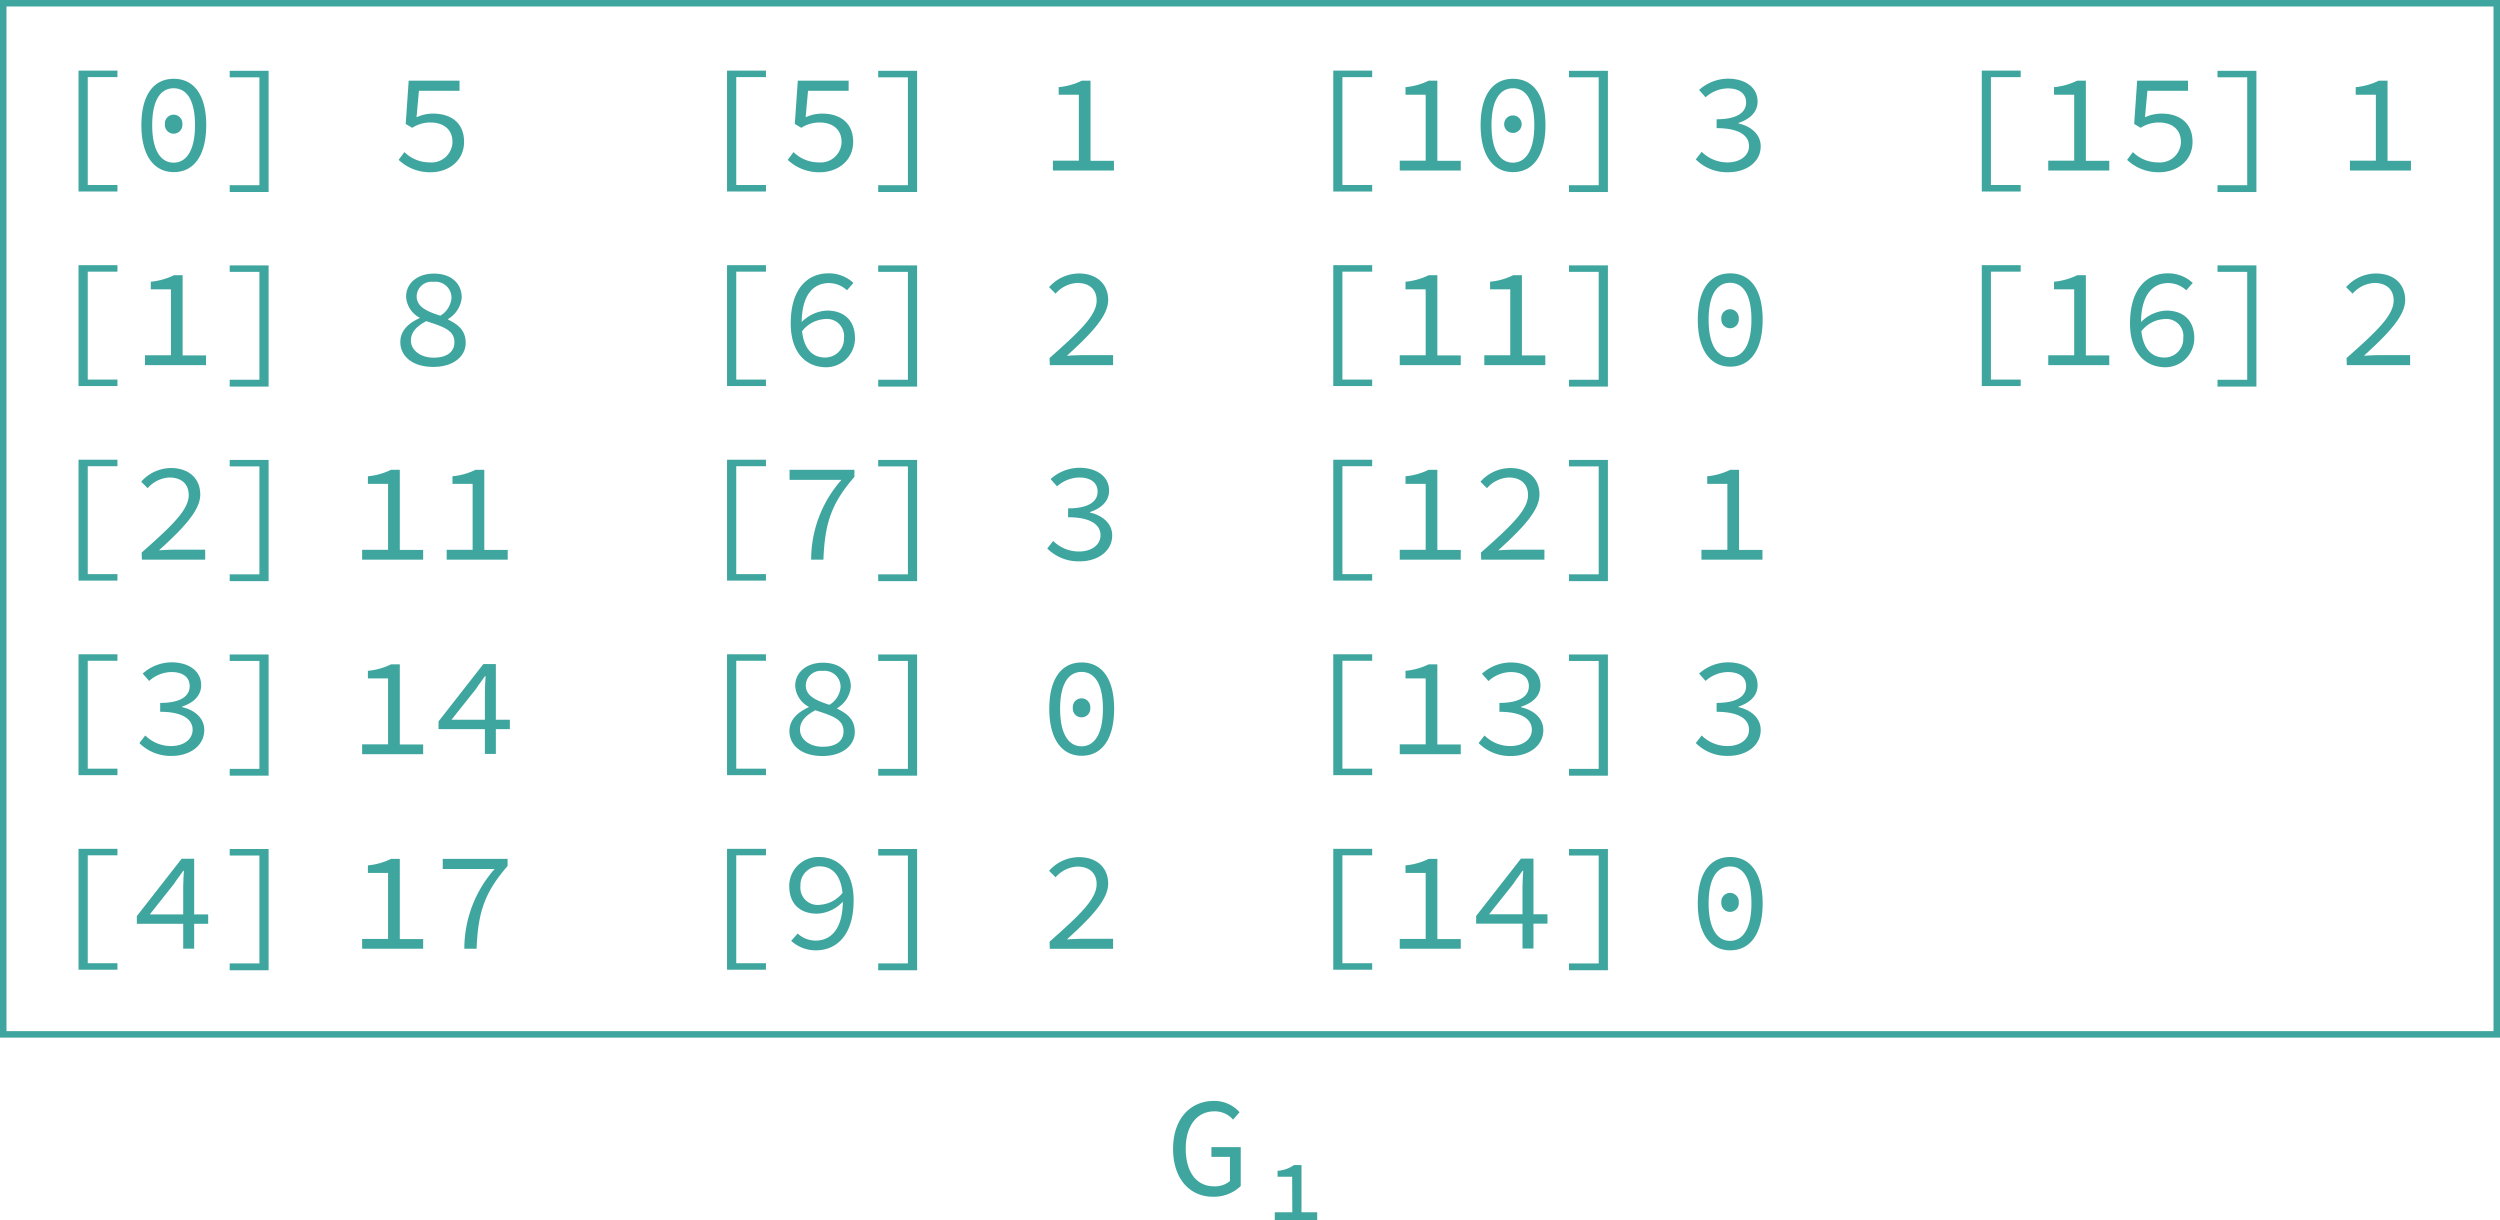 <svg id="图层_1" data-name="图层 1" xmlns="http://www.w3.org/2000/svg" viewBox="0 0 385.5 188.12"><defs><style>.cls-1{fill:#3ea69f;}.cls-2{fill:none;stroke:#3ea69f;stroke-miterlimit:10;}</style></defs><path class="cls-1" d="M313.11,131.89h6v1h-4.58v16.64h4.58v1h-6Z" transform="translate(-301 -121)"/><path class="cls-1" d="M322.8,140.3c0-4.65,1.89-7.15,5-7.15s5,2.5,5,7.15-1.89,7.24-5,7.24S322.8,144.91,322.8,140.3Zm8.27,0c0-4-1.36-5.69-3.3-5.69s-3.3,1.72-3.3,5.69,1.37,5.78,3.3,5.78S331.07,144.28,331.07,140.3Zm-4.64-.15a1.35,1.35,0,1,1,2.69,0,1.35,1.35,0,1,1-2.69,0Z" transform="translate(-301 -121)"/><path class="cls-1" d="M336.42,149.56H341V132.92h-4.58v-1h6v18.69h-6Z" transform="translate(-301 -121)"/><path class="cls-1" d="M313.11,161.89h6v1h-4.58v16.64h4.58v1h-6Z" transform="translate(-301 -121)"/><path class="cls-1" d="M323.36,175.78h4V165.61h-3.11v-1.17a10.34,10.34,0,0,0,3.57-1h1.34v12.36h3.61v1.5h-9.41Z" transform="translate(-301 -121)"/><path class="cls-1" d="M336.42,179.56H341V162.92h-4.58v-1h6v18.69h-6Z" transform="translate(-301 -121)"/><path class="cls-1" d="M313.11,191.89h6v1h-4.58v16.64h4.58v1h-6Z" transform="translate(-301 -121)"/><path class="cls-1" d="M322.84,206.21c4.69-4.15,7.26-6.58,7.26-8.88,0-1.59-1-2.7-3-2.7a4.78,4.78,0,0,0-3.33,1.65l-1-1a6.19,6.19,0,0,1,4.59-2.11c2.78,0,4.52,1.63,4.52,4.09s-2.61,5.19-6.37,8.6c.87-.06,1.76-.1,2.58-.1h4.55v1.54h-9.76Z" transform="translate(-301 -121)"/><path class="cls-1" d="M336.42,209.56H341V192.92h-4.58v-1h6v18.69h-6Z" transform="translate(-301 -121)"/><path class="cls-1" d="M313.11,221.89h6v1h-4.58v16.64h4.58v1h-6Z" transform="translate(-301 -121)"/><path class="cls-1" d="M322.49,235.58l.91-1.17a5.63,5.63,0,0,0,4,1.63c1.89,0,3.3-1,3.3-2.52s-1.39-2.76-5-2.76v-1.37c3.28,0,4.55-1.13,4.55-2.59s-1.16-2.17-2.83-2.17A5.26,5.26,0,0,0,324,226l-1-1.13a6.74,6.74,0,0,1,4.44-1.74c2.6,0,4.58,1.29,4.58,3.52,0,1.68-1.24,2.74-2.95,3.31v.08c1.84.4,3.43,1.61,3.43,3.52,0,2.46-2.26,4-5,4A6.81,6.81,0,0,1,322.49,235.58Z" transform="translate(-301 -121)"/><path class="cls-1" d="M336.42,239.56H341V222.92h-4.58v-1h6v18.69h-6Z" transform="translate(-301 -121)"/><path class="cls-1" d="M313.11,251.89h6v1h-4.58v16.64h4.58v1h-6Z" transform="translate(-301 -121)"/><path class="cls-1" d="M329.25,257.74c0-.76.06-1.7.11-2.46h-.11c-.46.68-1,1.35-1.41,2L324.1,262h9v1.45h-11v-1.19l6.91-8.84h1.93v13.86h-1.69Z" transform="translate(-301 -121)"/><path class="cls-1" d="M336.42,269.56H341V252.92h-4.58v-1h6v18.69h-6Z" transform="translate(-301 -121)"/><path class="cls-1" d="M362.47,145.65l.89-1.2a5.53,5.53,0,0,0,3.91,1.59,3.22,3.22,0,0,0,3.5-3.15c0-1.91-1.35-3-3.39-3a5.16,5.16,0,0,0-2.82.82l-1-.6.46-6.67h7.84V135h-6.26l-.37,4.08a6.08,6.08,0,0,1,2.57-.56c2.65,0,4.76,1.35,4.76,4.35s-2.48,4.69-5.13,4.69A7,7,0,0,1,362.47,145.65Z" transform="translate(-301 -121)"/><path class="cls-1" d="M362.73,173.74c0-1.92,1.48-3,3-3.7V170a3.91,3.91,0,0,1-2.11-3.24c0-2.13,1.8-3.57,4.28-3.57,2.72,0,4.3,1.55,4.3,3.7a4.34,4.34,0,0,1-2.1,3.3v.09c1.52.76,2.71,1.63,2.71,3.61s-1.8,3.69-5,3.69S362.73,175.93,362.73,173.74Zm8.34,0c0-1.91-1.93-2.41-4.34-3.22-1.35.72-2.37,1.61-2.37,3s1.37,2.63,3.5,2.63S371.07,175.21,371.07,173.78Zm-.45-6.84a2.47,2.47,0,0,0-2.78-2.44,2.3,2.3,0,0,0-2.59,2.22c0,1.65,1.59,2.34,3.65,3A3.53,3.53,0,0,0,370.62,166.94Z" transform="translate(-301 -121)"/><path class="cls-1" d="M356.84,205.78h4V195.61h-3.11v-1.17a10.27,10.27,0,0,0,3.57-1h1.35v12.36h3.6v1.5h-9.41Z" transform="translate(-301 -121)"/><path class="cls-1" d="M369.88,205.78h4V195.61h-3.11v-1.17a10.2,10.2,0,0,0,3.56-1h1.35v12.36h3.61v1.5h-9.41Z" transform="translate(-301 -121)"/><path class="cls-1" d="M356.84,235.78h4V225.61h-3.11v-1.17a10.27,10.27,0,0,0,3.57-1h1.35v12.36h3.6v1.5h-9.41Z" transform="translate(-301 -121)"/><path class="cls-1" d="M375.77,227.74c0-.76.06-1.7.11-2.46h-.11c-.46.68-1,1.35-1.41,2l-3.74,4.7h9v1.45h-11v-1.19l6.91-8.84h1.93v13.86h-1.69Z" transform="translate(-301 -121)"/><path class="cls-1" d="M356.84,265.78h4V255.61h-3.11v-1.17a10.27,10.27,0,0,0,3.57-1h1.35v12.36h3.6v1.5h-9.41Z" transform="translate(-301 -121)"/><path class="cls-1" d="M377.27,255h-8v-1.56h10v1.1c-3.67,4.2-4.56,7.33-4.78,12.76h-1.89A18.54,18.54,0,0,1,377.27,255Z" transform="translate(-301 -121)"/><path class="cls-1" d="M413.11,131.89h6v1h-4.58v16.64h4.58v1h-6Z" transform="translate(-301 -121)"/><path class="cls-1" d="M422.47,145.65l.89-1.2a5.53,5.53,0,0,0,3.91,1.59,3.22,3.22,0,0,0,3.5-3.15c0-1.91-1.35-3-3.39-3a5.16,5.16,0,0,0-2.82.82l-1-.6.46-6.67h7.84V135h-6.26l-.37,4.08a6.08,6.08,0,0,1,2.57-.56c2.65,0,4.76,1.35,4.76,4.35s-2.48,4.69-5.13,4.69A7,7,0,0,1,422.47,145.65Z" transform="translate(-301 -121)"/><path class="cls-1" d="M436.42,149.56H441V132.92h-4.58v-1h6v18.69h-6Z" transform="translate(-301 -121)"/><path class="cls-1" d="M413.11,161.89h6v1h-4.58v16.64h4.58v1h-6Z" transform="translate(-301 -121)"/><path class="cls-1" d="M422.93,170.87c0-5.56,2.78-7.72,5.8-7.72a5.53,5.53,0,0,1,3.87,1.48l-1,1.13a4.12,4.12,0,0,0-2.76-1.11c-2.26,0-4.22,1.59-4.22,6.22,0,3.41,1.31,5.26,3.61,5.26a2.88,2.88,0,0,0,2.91-3,2.63,2.63,0,0,0-2.93-2.93,4.83,4.83,0,0,0-3.63,2l-.07-1.42a5.88,5.88,0,0,1,4-1.89c2.57,0,4.33,1.44,4.33,4.28a4.47,4.47,0,0,1-4.63,4.46C425.21,177.54,422.93,175.32,422.93,170.87Z" transform="translate(-301 -121)"/><path class="cls-1" d="M436.42,179.56H441V162.92h-4.58v-1h6v18.69h-6Z" transform="translate(-301 -121)"/><path class="cls-1" d="M413.11,191.89h6v1h-4.58v16.64h4.58v1h-6Z" transform="translate(-301 -121)"/><path class="cls-1" d="M430.75,195h-8v-1.56h10v1.1c-3.67,4.2-4.56,7.33-4.78,12.76h-1.89A18.54,18.54,0,0,1,430.75,195Z" transform="translate(-301 -121)"/><path class="cls-1" d="M436.42,209.56H441V192.92h-4.58v-1h6v18.69h-6Z" transform="translate(-301 -121)"/><path class="cls-1" d="M413.11,221.89h6v1h-4.58v16.64h4.58v1h-6Z" transform="translate(-301 -121)"/><path class="cls-1" d="M422.73,233.74c0-1.92,1.48-3,3-3.7V230a3.91,3.91,0,0,1-2.11-3.24c0-2.13,1.8-3.57,4.28-3.57,2.72,0,4.3,1.55,4.3,3.7a4.34,4.34,0,0,1-2.1,3.3v.09c1.52.76,2.71,1.63,2.71,3.6s-1.8,3.7-5,3.7S422.73,235.93,422.73,233.74Zm8.34,0c0-1.91-1.93-2.41-4.34-3.22-1.35.72-2.37,1.61-2.37,3s1.37,2.63,3.5,2.63S431.07,235.21,431.07,233.78Zm-.45-6.84a2.47,2.47,0,0,0-2.78-2.44,2.3,2.3,0,0,0-2.59,2.22c0,1.65,1.59,2.34,3.65,3A3.53,3.53,0,0,0,430.62,226.94Z" transform="translate(-301 -121)"/><path class="cls-1" d="M436.42,239.56H441V222.92h-4.58v-1h6v18.69h-6Z" transform="translate(-301 -121)"/><path class="cls-1" d="M413.11,251.89h6v1h-4.58v16.64h4.58v1h-6Z" transform="translate(-301 -121)"/><path class="cls-1" d="M423,266.08l1-1.13a4.08,4.08,0,0,0,2.76,1.09c2.24,0,4.21-1.59,4.21-6.21,0-3.42-1.32-5.24-3.6-5.24a2.87,2.87,0,0,0-2.94,3,2.66,2.66,0,0,0,3,2.93,4.86,4.86,0,0,0,3.61-2L431,260a5.74,5.74,0,0,1-4,1.89c-2.56,0-4.3-1.43-4.3-4.28a4.47,4.47,0,0,1,4.61-4.46c3,0,5.32,2.22,5.32,6.68,0,5.56-2.8,7.71-5.8,7.71A5.57,5.57,0,0,1,423,266.08Z" transform="translate(-301 -121)"/><path class="cls-1" d="M436.42,269.56H441V252.92h-4.58v-1h6v18.69h-6Z" transform="translate(-301 -121)"/><path class="cls-1" d="M463.36,145.78h4V135.61h-3.11v-1.17a10.34,10.34,0,0,0,3.57-1h1.34v12.36h3.61v1.5h-9.41Z" transform="translate(-301 -121)"/><path class="cls-1" d="M462.84,176.21c4.69-4.15,7.26-6.58,7.26-8.88,0-1.59-1-2.7-3-2.7a4.78,4.78,0,0,0-3.33,1.65l-1-1a6.19,6.19,0,0,1,4.59-2.11c2.78,0,4.52,1.63,4.52,4.09s-2.61,5.19-6.37,8.6c.87-.06,1.76-.1,2.58-.1h4.55v1.54h-9.76Z" transform="translate(-301 -121)"/><path class="cls-1" d="M462.49,205.58l.91-1.17a5.63,5.63,0,0,0,4,1.63c1.89,0,3.3-1,3.3-2.52s-1.39-2.76-5-2.76v-1.37c3.28,0,4.55-1.13,4.55-2.58s-1.16-2.18-2.83-2.18A5.26,5.26,0,0,0,464,196l-1-1.13a6.74,6.74,0,0,1,4.44-1.74c2.6,0,4.58,1.29,4.58,3.52,0,1.68-1.24,2.74-2.95,3.31v.08c1.84.4,3.43,1.61,3.43,3.52,0,2.46-2.26,4-5,4A6.81,6.81,0,0,1,462.49,205.58Z" transform="translate(-301 -121)"/><path class="cls-1" d="M462.8,230.3c0-4.65,1.89-7.15,5-7.15s5,2.5,5,7.15-1.89,7.24-5,7.24S462.8,234.91,462.8,230.3Zm8.27,0c0-4-1.36-5.69-3.3-5.69s-3.3,1.72-3.3,5.69,1.37,5.78,3.3,5.78S471.07,234.28,471.07,230.3Zm-4.64-.15a1.35,1.35,0,1,1,2.69,0,1.35,1.35,0,1,1-2.69,0Z" transform="translate(-301 -121)"/><path class="cls-1" d="M462.84,266.21c4.69-4.15,7.26-6.58,7.26-8.88,0-1.59-1-2.7-3-2.7a4.78,4.78,0,0,0-3.33,1.65l-1-1a6.19,6.19,0,0,1,4.59-2.11c2.78,0,4.52,1.63,4.52,4.09s-2.61,5.19-6.37,8.6c.87-.06,1.76-.1,2.58-.1h4.55v1.54h-9.76Z" transform="translate(-301 -121)"/><path class="cls-1" d="M506.59,131.89h6v1H508v16.64h4.59v1h-6Z" transform="translate(-301 -121)"/><path class="cls-1" d="M516.84,145.78h4V135.61h-3.11v-1.17a10.27,10.27,0,0,0,3.57-1h1.34v12.36h3.61v1.5h-9.41Z" transform="translate(-301 -121)"/><path class="cls-1" d="M529.31,140.3c0-4.65,1.89-7.15,5-7.15s5,2.5,5,7.15-1.89,7.24-5,7.24S529.31,144.91,529.31,140.3Zm8.28,0c0-4-1.37-5.69-3.3-5.69s-3.3,1.72-3.3,5.69,1.37,5.78,3.3,5.78S537.59,144.28,537.59,140.3Zm-4.65-.15a1.35,1.35,0,1,1,2.7,0,1.35,1.35,0,1,1-2.7,0Z" transform="translate(-301 -121)"/><path class="cls-1" d="M542.94,149.56h4.58V132.92h-4.58v-1h6v18.69h-6Z" transform="translate(-301 -121)"/><path class="cls-1" d="M506.59,161.89h6v1H508v16.64h4.59v1h-6Z" transform="translate(-301 -121)"/><path class="cls-1" d="M516.84,175.78h4V165.61h-3.11v-1.17a10.27,10.27,0,0,0,3.57-1h1.34v12.36h3.61v1.5h-9.41Z" transform="translate(-301 -121)"/><path class="cls-1" d="M529.88,175.78h4V165.61h-3.11v-1.17a10.2,10.2,0,0,0,3.56-1h1.35v12.36h3.61v1.5h-9.41Z" transform="translate(-301 -121)"/><path class="cls-1" d="M542.94,179.56h4.58V162.92h-4.58v-1h6v18.69h-6Z" transform="translate(-301 -121)"/><path class="cls-1" d="M506.59,191.89h6v1H508v16.64h4.59v1h-6Z" transform="translate(-301 -121)"/><path class="cls-1" d="M516.84,205.78h4V195.61h-3.11v-1.17a10.27,10.27,0,0,0,3.57-1h1.34v12.36h3.61v1.5h-9.41Z" transform="translate(-301 -121)"/><path class="cls-1" d="M529.36,206.21c4.69-4.15,7.26-6.58,7.26-8.88,0-1.59-1-2.7-3-2.7a4.78,4.78,0,0,0-3.33,1.65l-1-1a6.18,6.18,0,0,1,4.58-2.11c2.79,0,4.52,1.63,4.52,4.09s-2.6,5.19-6.36,8.6c.87-.06,1.76-.1,2.58-.1h4.54v1.54h-9.75Z" transform="translate(-301 -121)"/><path class="cls-1" d="M542.94,209.56h4.58V192.92h-4.58v-1h6v18.69h-6Z" transform="translate(-301 -121)"/><path class="cls-1" d="M506.59,221.89h6v1H508v16.64h4.59v1h-6Z" transform="translate(-301 -121)"/><path class="cls-1" d="M516.84,235.78h4V225.61h-3.11v-1.17a10.27,10.27,0,0,0,3.57-1h1.34v12.36h3.61v1.5h-9.41Z" transform="translate(-301 -121)"/><path class="cls-1" d="M529,235.58l.91-1.17a5.63,5.63,0,0,0,4,1.63c1.89,0,3.3-1,3.3-2.52s-1.39-2.76-5-2.76v-1.37c3.28,0,4.54-1.13,4.54-2.59s-1.15-2.17-2.82-2.17a5.26,5.26,0,0,0-3.41,1.39l-1-1.13a6.71,6.71,0,0,1,4.43-1.74c2.61,0,4.59,1.29,4.59,3.52,0,1.68-1.24,2.74-3,3.31v.08c1.85.4,3.44,1.61,3.44,3.52,0,2.46-2.26,4-5,4A6.81,6.81,0,0,1,529,235.58Z" transform="translate(-301 -121)"/><path class="cls-1" d="M542.94,239.56h4.58V222.92h-4.58v-1h6v18.69h-6Z" transform="translate(-301 -121)"/><path class="cls-1" d="M506.59,251.89h6v1H508v16.64h4.59v1h-6Z" transform="translate(-301 -121)"/><path class="cls-1" d="M516.84,265.78h4V255.61h-3.11v-1.17a10.27,10.27,0,0,0,3.57-1h1.34v12.36h3.61v1.5h-9.41Z" transform="translate(-301 -121)"/><path class="cls-1" d="M535.77,257.74c0-.76.06-1.7.11-2.46h-.11c-.46.68-1,1.35-1.41,2l-3.74,4.7h9v1.45h-11v-1.19l6.91-8.84h1.93v13.86h-1.69Z" transform="translate(-301 -121)"/><path class="cls-1" d="M542.94,269.56h4.58V252.92h-4.58v-1h6v18.69h-6Z" transform="translate(-301 -121)"/><path class="cls-1" d="M562.49,145.58l.91-1.17a5.63,5.63,0,0,0,4,1.63c1.89,0,3.3-1,3.3-2.52s-1.39-2.76-5-2.76v-1.37c3.28,0,4.55-1.13,4.55-2.58s-1.16-2.18-2.83-2.18A5.26,5.26,0,0,0,564,136l-1-1.13a6.74,6.74,0,0,1,4.44-1.74c2.6,0,4.58,1.29,4.58,3.52,0,1.68-1.24,2.74-2.95,3.31v.08c1.84.4,3.43,1.61,3.43,3.52,0,2.46-2.26,4-5,4A6.81,6.81,0,0,1,562.49,145.58Z" transform="translate(-301 -121)"/><path class="cls-1" d="M481.89,298.15c0-4.61,2.63-7.39,6.32-7.39a5.22,5.22,0,0,1,3.93,1.74l-1,1.15a3.72,3.72,0,0,0-2.89-1.28c-2.67,0-4.41,2.2-4.41,5.74s1.59,5.82,4.37,5.82a3.55,3.55,0,0,0,2.45-.82v-3.72H487.8v-1.5h4.52v6a6,6,0,0,1-4.26,1.65C484.47,305.54,481.89,302.8,481.89,298.15Z" transform="translate(-301 -121)"/><path class="cls-1" d="M497.57,307.93h6.54v1.19h-6.54Zm2.68-5.48H498v-.91a5.07,5.07,0,0,0,2.54-.89h1.15v8.47h-1.41Z" transform="translate(-301 -121)"/><path class="cls-1" d="M562.8,170.3c0-4.65,1.89-7.15,5-7.15s5,2.5,5,7.15-1.89,7.24-5,7.24S562.8,174.91,562.8,170.3Zm8.27,0c0-4-1.36-5.69-3.3-5.69s-3.3,1.72-3.3,5.69,1.37,5.78,3.3,5.78S571.07,174.28,571.07,170.3Zm-4.64-.15a1.35,1.35,0,1,1,2.69,0,1.35,1.35,0,1,1-2.69,0Z" transform="translate(-301 -121)"/><path class="cls-1" d="M563.36,205.78h4V195.61h-3.11v-1.17a10.34,10.34,0,0,0,3.57-1h1.34v12.36h3.61v1.5h-9.41Z" transform="translate(-301 -121)"/><path class="cls-1" d="M562.49,235.58l.91-1.17a5.63,5.63,0,0,0,4,1.63c1.89,0,3.3-1,3.3-2.52s-1.39-2.76-5-2.76v-1.37c3.28,0,4.55-1.13,4.55-2.59s-1.16-2.17-2.83-2.17A5.26,5.26,0,0,0,564,226l-1-1.13a6.74,6.74,0,0,1,4.44-1.74c2.6,0,4.58,1.29,4.58,3.52,0,1.68-1.24,2.74-2.95,3.31v.08c1.84.4,3.43,1.61,3.43,3.52,0,2.46-2.26,4-5,4A6.81,6.81,0,0,1,562.49,235.58Z" transform="translate(-301 -121)"/><path class="cls-1" d="M562.8,260.3c0-4.65,1.89-7.15,5-7.15s5,2.5,5,7.15-1.89,7.24-5,7.24S562.8,264.91,562.8,260.3Zm8.27,0c0-4-1.36-5.69-3.3-5.69s-3.3,1.72-3.3,5.69,1.37,5.78,3.3,5.78S571.07,264.28,571.07,260.3Zm-4.64-.15a1.35,1.35,0,1,1,2.69,0,1.35,1.35,0,1,1-2.69,0Z" transform="translate(-301 -121)"/><path class="cls-1" d="M606.59,131.89h6v1H608v16.64h4.59v1h-6Z" transform="translate(-301 -121)"/><path class="cls-1" d="M616.84,145.78h4V135.61h-3.11v-1.17a10.27,10.27,0,0,0,3.57-1h1.34v12.36h3.61v1.5h-9.41Z" transform="translate(-301 -121)"/><path class="cls-1" d="M629,145.65l.89-1.2a5.49,5.49,0,0,0,3.91,1.59,3.22,3.22,0,0,0,3.5-3.15c0-1.91-1.35-3-3.39-3a5.16,5.16,0,0,0-2.82.82l-1-.6.46-6.67h7.84V135h-6.26l-.37,4.08a6.08,6.08,0,0,1,2.57-.56c2.65,0,4.76,1.35,4.76,4.35s-2.48,4.69-5.13,4.69A7,7,0,0,1,629,145.65Z" transform="translate(-301 -121)"/><path class="cls-1" d="M642.94,149.56h4.58V132.92h-4.58v-1h6v18.69h-6Z" transform="translate(-301 -121)"/><path class="cls-1" d="M606.59,161.89h6v1H608v16.64h4.59v1h-6Z" transform="translate(-301 -121)"/><path class="cls-1" d="M616.84,175.78h4V165.61h-3.11v-1.17a10.27,10.27,0,0,0,3.57-1h1.34v12.36h3.61v1.5h-9.41Z" transform="translate(-301 -121)"/><path class="cls-1" d="M629.45,170.87c0-5.56,2.78-7.72,5.8-7.72a5.53,5.53,0,0,1,3.87,1.48l-1,1.13a4.12,4.12,0,0,0-2.76-1.11c-2.26,0-4.22,1.59-4.22,6.22,0,3.41,1.3,5.26,3.61,5.26a2.88,2.88,0,0,0,2.91-3,2.63,2.63,0,0,0-2.93-2.93,4.83,4.83,0,0,0-3.63,2l-.07-1.42a5.88,5.88,0,0,1,4-1.89c2.57,0,4.33,1.44,4.33,4.28a4.48,4.48,0,0,1-4.63,4.46C631.73,177.54,629.45,175.32,629.45,170.87Z" transform="translate(-301 -121)"/><path class="cls-1" d="M642.94,179.56h4.58V162.92h-4.58v-1h6v18.69h-6Z" transform="translate(-301 -121)"/><path class="cls-1" d="M663.36,145.78h4V135.61h-3.11v-1.17a10.34,10.34,0,0,0,3.57-1h1.34v12.36h3.61v1.5h-9.41Z" transform="translate(-301 -121)"/><path class="cls-1" d="M662.84,176.21c4.69-4.15,7.26-6.58,7.26-8.88,0-1.59-1-2.7-3-2.7a4.8,4.8,0,0,0-3.33,1.65l-1-1a6.19,6.19,0,0,1,4.59-2.11c2.78,0,4.52,1.63,4.52,4.09s-2.61,5.19-6.37,8.6c.87-.06,1.76-.1,2.58-.1h4.55v1.54h-9.76Z" transform="translate(-301 -121)"/><rect class="cls-2" x="0.5" y="0.5" width="384.5" height="159"/></svg>